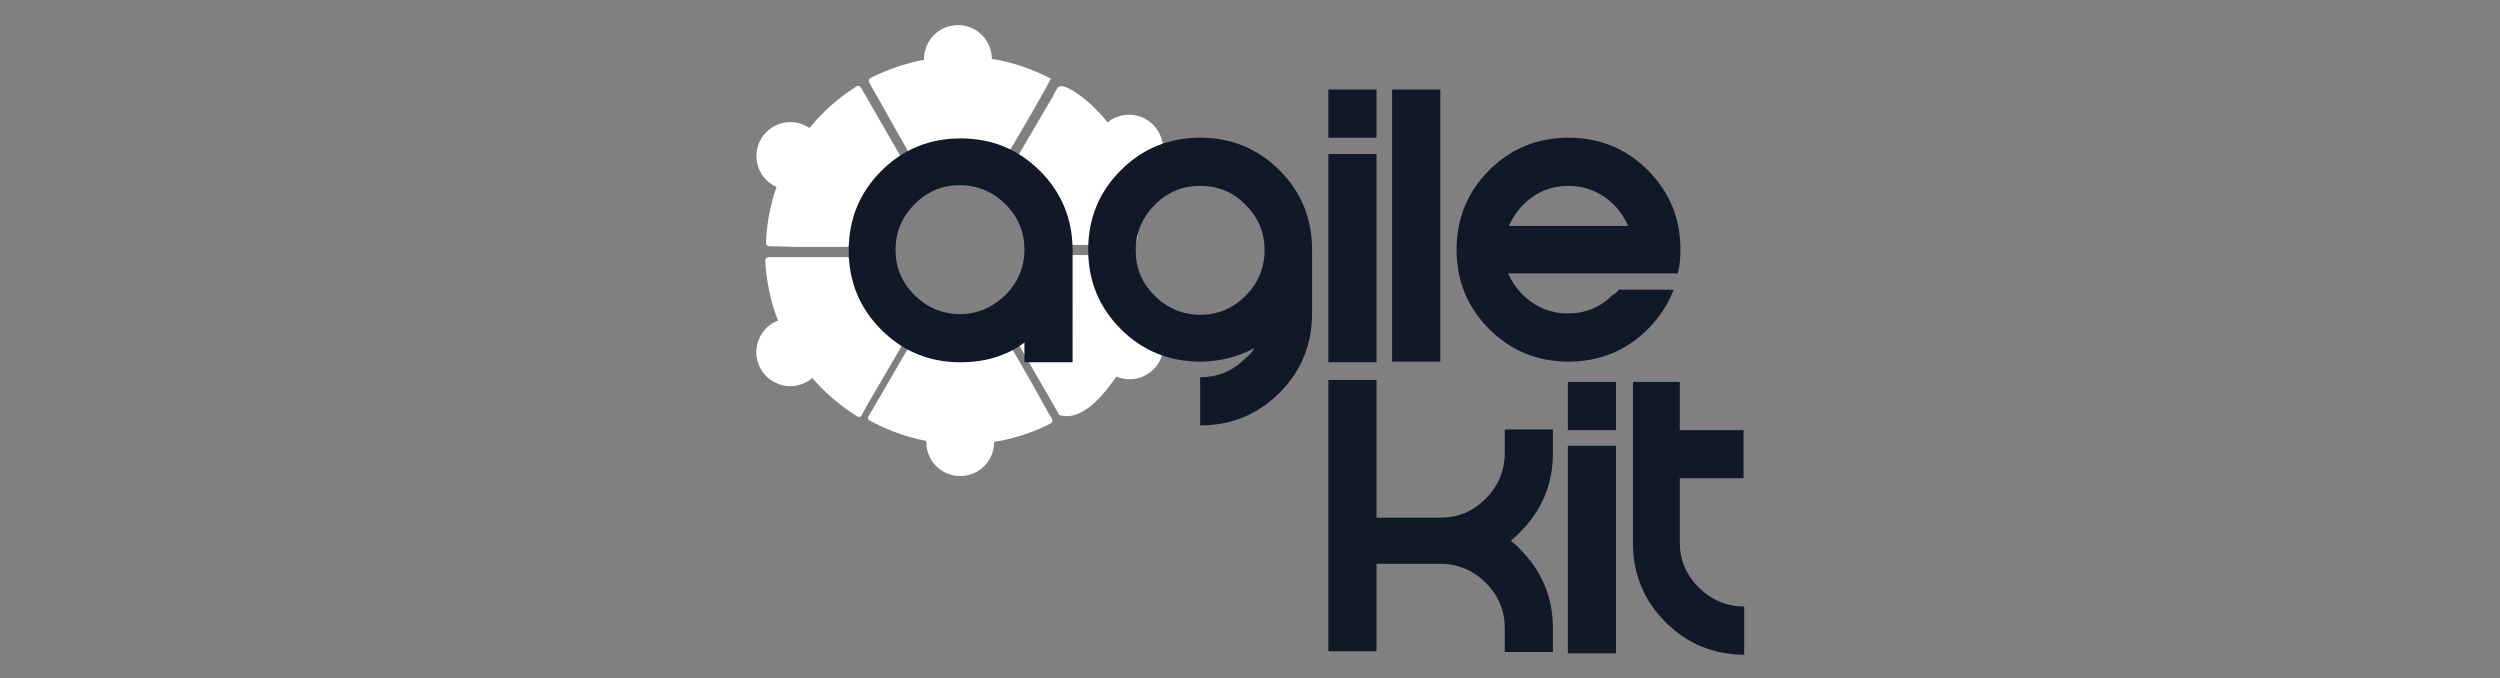 <?xml version="1.0" encoding="utf-8"?>
<!-- Generator: Adobe Illustrator 26.0.3, SVG Export Plug-In . SVG Version: 6.00 Build 0)  -->
<svg version="1.1" id="Слой_1" xmlns="http://www.w3.org/2000/svg" xmlns:xlink="http://www.w3.org/1999/xlink" x="0px" y="0px"
	 viewBox="0 0 368.5 100" style="enable-background:new 0 0 368.5 100;" xml:space="preserve">
<rect x="0" y="0" width="368.5" height="100" fill="#808080" stroke="none"/>
<style type="text/css">
	.st0{fill:#111827;}
	.st1{fill:#FFFFFF;}
	.st2{fill:#8CBF4C;}
</style>
<g>
	<path class="st0" d="M94-100.6h17.4l-4.9,23.3l12,8l-4.7,22.6L86.6-65.5L94-100.6z M128.3-101.5h17.5l-16.8,79L114.9-38
		L128.3-101.5z"/>
	<path class="st0" d="M150.4-100.6h17.4l-4.9,23.3l12,8L170-46.6l-27.1-18.9L150.4-100.6z M184.7-101.5h17.5l-16.8,79L171.3-38
		L184.7-101.5z"/>
	<g>
		<path class="st0" d="M275.3-25.8c-0.7-0.2-1.3-0.7-1.6-1.4l-16.5-28.3c-1.3-2.1-1.7-4.6-1.4-7.1l5.2-41.7c0.1-0.5,0.4-0.9,0.8-1.1
			c-1.1-1.5-2.7-2.6-4.3-3.2c0.2,0.3,0.3,0.7,0.4,1c0.1,0.3,0.1,0.7,0,1l-5.7,41.9c-0.1,0.6-0.1,0.9-0.2,1.1
			c-0.6,1.9-2.3,3.2-4.3,3.4L202.5-57c-1.4,0.1-2.5-0.5-3.2-1.5v0.2h0.2c-0.6,3,0,6.1,1.7,8.6c-0.2-1.2,0.3-2.6,1.3-3.4
			c0.5-0.3,1.2-0.6,1.7-0.7l42.7-3.5c3.1-0.2,6.1,1.3,7.8,3.9l6.3,10.5c-0.3-0.7-0.6-1.4-0.9-2.1c1.1,1.4,2.2,2.9,3.2,4.4
			c-0.9-1.7-1.7-3.3-2.3-5c0.9,1.1,1.8,2.3,2.6,3.5c-0.7-1.3-1.3-2.7-1.8-4c1.2,1.5,2.3,3,3.4,4.6c1,1.6,2.1,3.1,3,4.7
			s1.9,3.2,2.8,4.9c0.9,1.7,1.7,3.5,2.4,5.2c-1-1.2-1.8-2.4-2.7-3.7c0.7,1.4,1.4,2.8,1.9,4.2c-1.1-1.4-2.2-2.8-3.2-4.3
			c0.9,1.6,1.6,3.1,2.3,4.8c-0.5-0.6-0.9-1.2-1.4-1.8l1.7,2.8c0.4,0.9,0.5,1.9,0.3,2.8v0.1c2-0.7,3.6-2.1,4.7-4
			C276.4-25.6,275.9-25.6,275.3-25.8z"/>
		<path class="st0" d="M231.6-20.4l37.5-0.8c0.2,0,0.5,0,0.7,0c0.4-0.1,0.8-0.4,1.1-0.8c0.3-0.7,0.2-1.5-0.1-2.1l-17.1-28.6
			c-1.4-2.3-3.9-3.7-6.7-3.5l-42.7,3.5c-0.8,0.1-1.6,0.6-2,1.4c-0.2,0.1-0.2,0.1-0.2,0.2c-0.2,0.7-0.1,1.5,0.3,2.1L216-31.2l4.7,5.8
			C223.4-22.2,227.3-20.3,231.6-20.4z M234.4-43.4c0.3,0,0.7-0.1,1-0.1s0.7,0,1,0s0.7,0,1,0.1c1.2,0.2,2.4,0.5,3.4,1l2.5-11.2
			l3.1,0.1c-0.1,0-0.2,0-0.3,0c-1.6-0.2-2.5-0.2-6.4-0.5l-1.4-0.1l8.3-0.7c2.4,0.1,4.5,1.2,5.5,3l16.9,28c0.1,0.2,0.1,0.5,0.1,0.7
			c-0.1,0.2-0.5,0.2-0.7,0.2l-21.9,0.5l8.6-1.4l-5.2-0.9l5.5-0.3c-0.3-0.1-0.6-0.2-0.8-0.3l-0.5-0.2c-0.1-0.1-0.3-0.1-0.5-0.2
			c-0.1-0.1-0.6-0.3-0.9-0.5c-0.3-0.1-0.6-0.3-0.8-0.6c-0.2-0.2-0.6-0.5-0.8-0.7s-0.5-0.5-0.7-0.7s-0.5-0.5-0.6-0.8
			c0.9,0.9,2,1.6,3.2,2.2c0.6,0.2,1.2,0.6,1.9,0.8c0.6,0.2,1.3,0.3,1.9,0.5c0.7,0.1,1.3,0.2,2,0.2c0.2,0,0.4,0,0.6,0
			c0.8-0.1,1.7-0.3,2.6-0.6c0.2-0.1,0.4-0.3,0.6-0.5c0.5-0.5,0.8-1,0.9-1.7s0-1.3-0.2-2c-0.2-0.6-0.6-1.2-1-1.6
			c-0.5-0.5-0.9-0.9-1.4-1.4c-0.6-0.3-1-0.8-1.6-1c-1.2-0.6-2.4-1-3.6-1.4c-1.4-0.5-2.8-0.5-4-0.4c0.3-0.1,0.6-0.2,0.9-0.2
			c0.3-0.1,0.7-0.1,1-0.1s0.7,0,1,0s0.7,0,1,0.1c1.4,0.2,2.7,0.6,3.9,1.2c0.7,0.3,1.3,0.7,1.9,1c0.3,0.2,0.5,0.4,0.8,0.6
			c-0.1-0.2-0.2-0.4-0.4-0.6l-3.2-2.4l0.3-2.1c-1.5-3-3.3-5.9-5.1-8.7l-0.6,3.7l-4.3,3.3l2.3-10.9c-0.4-0.5-0.9-1-1.5-1.4l-2.9,12.8
			c-0.6-0.8-1.4-1.5-2.2-2.1c2.3,3.7,2,4.7,1.6,4.9c0.1,0.5,0.1,0.9-0.1,1.4c-0.2,1.2-1,2.2-1.9,2.9l0.2-0.1l-2.5,9.2l-2.9,0.1
			l2.3-8.4c-0.3,0-0.6,0-1,0c-0.3,0-0.7,0-1-0.1l-0.6-0.1l-0.5-0.1l-0.5-0.1l-0.5-0.1c-0.3-0.1-0.7-0.2-0.9-0.3
			c-0.1,0-0.3-0.1-0.5-0.2l-0.1-0.2c-0.3-0.2-0.6-0.3-0.9-0.5c-0.3-0.1-0.6-0.3-0.8-0.6c-0.2-0.3-0.6-0.5-0.8-0.7s-0.5-0.5-0.7-0.7
			s-0.5-0.5-0.6-0.8c0.9,0.9,2,1.6,3.2,2.2c0.6,0.2,1.2,0.6,1.9,0.7c0.6,0.2,1.3,0.3,1.9,0.5c0.7,0.1,1.3,0.2,2,0.2s1.3-0.1,2-0.2
			c0.1-0.1,0.3-0.1,0.5-0.2s0.3-0.1,0.5-0.2s0.6-0.3,0.8-0.6c0.5-0.5,0.8-1,0.9-1.7c0.1-0.7,0-1.3-0.2-2c-0.2-0.6-0.6-1.2-1-1.6
			c-0.5-0.5-0.9-0.9-1.4-1.4c-0.6-0.3-1-0.7-1.6-1c-1.2-0.6-2.3-1-3.6-1.4c-1.8-0.3-3.1-0.4-4.3-0.2
			C233.8-43.2,234.1-43.3,234.4-43.4z M240.4-47l0.6-6.9l1,0.3L240.4-47z M249.8-33.1c0.2-0.6,0.6-0.9,1.2-1.2
			c1.4-0.7,3.6-0.5,6,0.5c3.5,1.4,5.7,3.7,5.1,5.4c-0.2,0.6-0.6,0.9-1.2,1.2c-1.4,0.7-3.6,0.5-6-0.5
			C251.4-29.1,249.2-31.4,249.8-33.1z M231.5-40.3c0.2-0.6,0.6-0.9,1.2-1.2c1.4-0.7,3.6-0.5,6,0.5c3.6,1.4,5.7,3.7,5.1,5.4
			c-0.2,0.6-0.6,0.9-1.2,1.2c-1.3,0.7-3.6,0.5-6-0.5C233.1-36.3,230.9-38.6,231.5-40.3z M204-49.7c-0.2-0.2-0.2-0.6-0.1-0.9
			c0.1-0.3,0.5-0.7,0.8-0.7l20-1.3l-18.5,2.7c-0.2,0-0.3,0.2-0.3,0.5v0.1l6.1,9.8l0.2,0.3L204-49.7z M213.2-47.6
			c1.4-0.7,3.6-0.5,6,0.5c3.6,1.3,5.7,3.7,5.1,5.4c-0.2,0.6-0.6,0.9-1.2,1.2c-1.4,0.7-3.6,0.5-6-0.5c-3.5-1.4-5.6-3.7-5.1-5.4
			C212.2-47,212.6-47.3,213.2-47.6z M223.4-35c-0.4-0.1-0.7-2.2,0.1-3.1c-0.1,0-0.2,0.1-0.4,0.1c-0.8,0.2-1.5,0.2-2.3,0.2
			c-0.3,0-0.7,0-1-0.1l-0.5-0.1l-0.5-0.1l-0.5-0.1l-0.5-0.1c-0.3-0.1-0.7-0.2-0.9-0.3c-0.1-0.1-0.3-0.1-0.5-0.2l-0.5-0.2
			c-0.3-0.2-0.6-0.3-0.9-0.5c-0.3-0.2-0.6-0.3-0.8-0.6c-0.2-0.2-0.6-0.5-0.8-0.7s-0.5-0.5-0.7-0.7s-0.5-0.5-0.6-0.8
			c0.9,0.9,2.1,1.6,3.2,2.2c0.6,0.2,1.2,0.6,1.9,0.7c0.6,0.2,1.3,0.3,1.9,0.5c0.7,0.1,1.3,0.2,2,0.2s1.3-0.1,2-0.2
			c0.1,0,0.3-0.1,0.5-0.1c0.1,0,0.3-0.1,0.5-0.2s0.6-0.3,0.8-0.6c0.5-0.5,0.8-1,0.9-1.7c0.1-0.7,0-1.3-0.2-2c-0.2-0.6-0.6-1.2-1-1.6
			c-0.5-0.5-0.9-0.9-1.4-1.4c-0.6-0.3-1-0.7-1.6-1c-1.2-0.6-2.4-1-3.6-1.4c-1.4-0.5-2.7-0.6-4-0.3c0.3-0.1,0.6-0.2,0.9-0.3
			c0.3-0.1,0.7-0.1,1-0.1s0.7,0,1,0s0.7,0,1,0.1c1.4,0.2,2.7,0.6,3.9,1.2c0.7,0.3,1.3,0.7,1.9,1c0.2,0.2,0.5,0.4,0.7,0.6
			c-0.1-0.1-0.2-0.3-0.3-0.5l0.7-3.8l3.5-0.3l-1.5,9.6l1.3-0.3c0.1-0.1,0.4-0.1,0.6-0.1c0.6,0,1,0.6,0.9,1.2l-1.9,16.4
			c0.4,0.2,0.7,0.4,1.1,0.6l1.4-11.8l0.1,12.4c1,0.4,2.1,0.7,3.3,0.9c1.3,0.2,2.5,0.3,4,0.4l-5.2,0.1c-2.5,0.2-5.1-0.3-7.4-1.5
			c-1-0.7-2-1.6-2.8-2.5c-2.1-2.3-3.9-4.7-5.6-7.3c2,2.1,4.2,3.9,6.5,5.6c0.2,0.2,0.5,0.3,0.7,0.5l0.9-7.6c0.5-0.8,1-1.6,1.2-2.4
			C225.9-37.1,224.3-34.9,223.4-35z"/>
		<path class="st0" d="M253-109l-41.2,7.2c-1.3,0.2-2.4,0.9-3.2,1.8c-0.3,0.4-0.5,0.9-0.6,1.4c0,0.1-0.1,0.3-0.1,0.5L200-62.2
			l-0.2,1.2c-0.2,0.8,0,1.5,0.6,2.1s1.3,0.9,2.1,0.9l45.2-3.2c1.7-0.1,3.2-1.5,3.5-3.2l5.7-42.1c0.1-0.7-0.1-1.5-0.7-2.1
			c-0.2-0.2-0.4-0.4-0.7-0.5C254.7-109.2,253.9-109.2,253-109z M209.5-97.8c0-0.1,0-0.2,0.1-0.3c0.5-1.3,1.5-2.3,2.9-2.5l10.2-1.7
			c-0.3,0.1-10.4,2.7-11.6,4.7s-4.5,13.2-4.5,13.2L209.5-97.8z M220.3-90.7c-1.8,2.5-4.6,3.6-6.3,2.4c-1.7-1.2-1.7-4.2,0.1-6.8
			c1.8-2.5,4.6-3.6,6.3-2.4C222.2-96.2,222.1-93.2,220.3-90.7z M207.1-77.6l4.4-4.2c-0.2,0.2-0.6,0-0.8-0.3c-0.3-0.3-0.1-0.8,0.2-1
			c0.8-0.7,2.7-2.3,3.3-2.8c0,0-0.1,0-0.1-0.1c-0.3-0.2-0.7-0.6-1-1c-0.2-0.3-0.3-0.8-0.5-1.3c0.2,0.3,0.5,0.7,0.7,0.9
			c0.3,0.2,0.6,0.5,1,0.7c0.7,0.2,1.5,0.3,2.3,0.2s1.5-0.5,2.2-0.9s1.3-0.9,1.9-1.5c0.2-0.3,0.6-0.6,0.8-0.9
			c0.1-0.1,0.2-0.3,0.3-0.5l0.1-0.2c0-0.1,0.1-0.1,0.1-0.2c0.5-0.7,0.7-1.4,0.9-2.2c0.1-0.2,0.1-0.3,0.1-0.6c0-0.3,0.1-0.3,0.1-0.6
			c0-0.3,0-0.8,0-1.2c0-0.3-0.1-0.8-0.1-1.2c-0.4-0.2-0.5-0.7-0.8-1c0.3,0.2,0.7,0.6,0.9,1c0.1,0.2,0.2,0.5,0.3,0.8l5.2-4.2
			l-4.9,5.7c0,0.6,0,1.2,0,1.8c0,0.2-0.1,0.5-0.1,0.7l-0.1,0.3l-0.1,0.3l-0.1,0.3c0,0.1-0.1,0.2-0.1,0.3l-0.1,0.3l-0.1,0.3
			c-0.1,0.1-0.1,0.2-0.1,0.3l-0.1,0.2c-0.1,0.2-0.2,0.3-0.3,0.6c-0.2,0.3-0.6,0.7-0.9,1c-0.3,0.3-0.7,0.7-1,0.9
			c-0.2,0.1-0.5,0.4-0.8,0.5l-1.9,2c0.3,0.1,0.4,0.2,0.5,0.3c0.4,0.4,0.3,1.3-0.2,1.6c-1,0.9-12.6,11.9-12.6,11.9L207.1-77.6z
			 M231-86.4c1.7,1.2,1.7,4.2-0.1,6.8c-1.8,2.5-4.6,3.6-6.3,2.4s-1.7-4.2,0.1-6.8C226.5-86.5,229.3-87.6,231-86.4z M216.1-66.5
			c-1.8,2.5-4.6,3.6-6.3,2.4c-1.7-1.2-1.7-4.2,0.1-6.8c1.8-2.5,4.6-3.6,6.3-2.4C218-72,217.9-69,216.1-66.5z M202.4-59.7
			c-0.2,0-0.5-0.1-0.7-0.2c-0.1-0.2-0.2-0.5-0.2-0.7l1.9-8.6c-0.1,0.6-1.2,7.3-0.6,8.2c0.5,0.9,5.9,0.8,6.2,0.8L202.4-59.7z
			 M216.4-62.6c-0.3,0.2-0.8,0.6-1.2,0.8c-0.5,0.2-0.8,0.5-1.3,0.6l-0.3,0.1l-0.3,0.1c-0.2,0-0.5,0.1-0.7,0.1h-0.7
			c-0.2,0-0.5,0-0.7-0.1c-0.5-0.1-0.9-0.3-1.4-0.6c-0.3-0.2-0.7-0.6-1-1c-0.2-0.3-0.3-0.8-0.5-1.3c0.2,0.3,0.5,0.7,0.7,0.9
			c0.3,0.2,0.6,0.5,1,0.7c0.7,0.2,1.5,0.3,2.3,0.2s1.5-0.5,2.2-0.9c0.7-0.5,1.3-0.9,1.9-1.5c0.2-0.2,0.6-0.6,0.8-0.9l0.3-0.5
			l0.1-0.2c0-0.1,0.1-0.1,0.1-0.2c0.3-0.7,0.7-1.4,0.9-2.2c0.1-0.2,0.1-0.3,0.1-0.6c0-0.2,0.1-0.3,0.1-0.6c0-0.3,0.1-0.8,0.1-1.2
			s-0.1-0.8-0.2-1.2c-0.3-0.4-0.4-0.8-0.6-1.2c0.3,0.2,0.7,0.6,0.9,1c0.2,0.3,0.3,0.8,0.5,1.3c0.1,0.5,0.2,0.9,0.2,1.4
			s0,0.9-0.1,1.4c0,0.2-0.1,0.5-0.1,0.7c0,0.2-0.1,0.2-0.1,0.3l-0.1,0.3l-0.1,0.3l-0.1,0.3c0,0.1-0.1,0.2-0.1,0.3l-0.1,0.3
			c0,0.1-0.1,0.2-0.1,0.3l-0.2,0.3c-0.1,0.2-0.2,0.3-0.3,0.6c-0.2,0.3-0.6,0.7-0.9,1C217.1-63.2,216.7-62.8,216.4-62.6z M217.4-60.8
			l4.1-1.4l11-11L223.2-62l2.6,0.5L217.4-60.8z M249.4-64.7c0,0.1,0,0.2-0.1,0.3c-0.2,0.8-0.9,1.3-1.7,1.4l-19.2,1.4l9.7-1.7
			l-5.2-0.3l4.4-0.8c-0.3-0.1-0.5-0.2-0.8-0.4c-0.3-0.2-0.7-0.6-1-1c-0.2-0.3-0.3-0.8-0.5-1.3c0.3,0.7,0.9,1.3,1.7,1.6
			c0.7,0.2,1.5,0.3,2.3,0.2s1.5-0.5,2.2-0.9c0.7-0.5,1.3-0.9,1.9-1.5c0.2-0.3,0.6-0.6,0.8-0.9c0.1-0.1,0.2-0.3,0.3-0.5l0.1-0.2
			c0-0.1,0.1-0.1,0.1-0.2c0.5-0.7,0.7-1.4,0.9-2.2c0.1-0.2,0.1-0.3,0.1-0.6c0-0.2,0.1-0.3,0.1-0.6c0-0.3,0-0.8,0-1.2
			c0-0.3-0.1-0.8-0.1-1.2c-0.3-0.4-0.5-0.7-0.7-1.2c0.3,0.2,0.7,0.6,0.9,1c0.2,0.3,0.3,0.8,0.5,1.3c0.1,0.5,0.1,0.9,0.2,1.4
			c0,0.4,0,0.7,0,1c0,0.3,0,0.7-0.2,1.2c-0.3,1.5-0.8,2.9-1.4,4.4c0,0,3-2.1,2.7-7.5l1.9-3.4l2.4-4.9L249.4-64.7z M236.5-73.9
			c1.8-2.5,4.6-3.6,6.3-2.4s1.7,4.2-0.1,6.8c-1.8,2.5-4.6,3.6-6.3,2.4S234.8-71.4,236.5-73.9z M254.7-107.4L254.7-107.4L254.7-107.4
			l0.1,0.1c0.1,0.1,0.2,0.3,0.1,0.6l-2.4,18.4l-0.1-4.1l-6.7,7.8l-0.5-1.7l-8.8,8.2l10.9-12.5l0.5,1.3c1.8-2.1,2.8-4.7,2.9-7.5
			c-0.1,0.5-0.2,0.8-0.3,1.3c-0.6,1.6-1.5,3.1-2.8,4.3c-0.7,0.6-1.4,1-2.2,1.4c-0.8,0.5-1.7,0.7-2.5,0.8c-0.5,0-0.9,0-1.4,0
			c-0.4,0-0.8-0.1-1.2-0.2l-5.1,5c0.1,0.5,0.1,0.8,0.1,1.3c0,0.6-0.1,1-0.2,1.5c-0.1,0.5-0.3,1-0.5,1.5s-0.5,0.9-0.7,1.4l-0.2,0.3
			l-0.2,0.3l-0.2,0.3l-0.1,0.1l-0.1,0.1c-0.1,0.2-0.3,0.3-0.6,0.6l-0.2,0.2l-0.3,0.2l-0.5,0.1l-0.3,0.2l-0.3,0.2l-0.3,0.2
			c-0.5,0.2-0.9,0.5-1.4,0.6s-1,0.2-1.5,0.2c-0.2,0-0.5,0-0.7,0h-0.3c-0.1,0-0.2,0-0.3-0.1l-0.3-0.1l-0.3-0.1l-0.1-0.1l-0.1-0.1
			l-0.3-0.2c0.9,0.2,1.7,0.2,2.7,0c0.5-0.1,0.8-0.2,1.3-0.5l0.6-0.3c0.2-0.1,0.3-0.2,0.6-0.3c0.7-0.5,1.4-1.2,2-1.7
			c0.6-0.7,1-1.5,1.4-2.3c0.3-0.8,0.6-1.7,0.7-2.5c0.1-0.8,0-1.7-0.2-2.5c-0.3-0.7-0.6-1.3-1-1.9c-0.2-0.2-0.4-0.4-0.5-0.5
			c-0.2-0.2-0.5-0.4-0.9-0.5c-0.2-0.1-0.4-0.1-0.5-0.1c-0.8,0.2-1.2,0.2-1.6,0.1c0.2-0.1,0.5-0.1,0.7-0.1s0.5,0,0.7,0
			c0.1,0,0.1,0,0.2,0c0.1,0,0.1,0,0.2,0c0.1,0,0.2,0.1,0.3,0.2c0.3,0.1,0.5,0.2,0.8,0.3c0.2,0.1,0.3,0.2,0.5,0.3l4-4
			c0-0.1-0.1-0.2-0.1-0.3s0-0.2-0.1-0.3c0-0.2-0.1-0.5-0.1-0.6v-0.3v-0.3c0-0.2,0-0.5,0-0.6c0-0.3,0.1-0.8,0.2-1.2
			c0-0.2,0.1-0.3,0.2-0.6c0.1-0.3,0.1-0.3,0.2-0.6l0.2-0.6l0.3-0.5c-0.3,0.7-0.5,1.4-0.6,2.2c-0.1,0.7-0.1,1.5,0.1,2.2
			c0,0.2,0.1,0.3,0.1,0.6c0,0.1,0.1,0.2,0.1,0.2c0,0.1,0,0.1,0.1,0.1l0,0c0,0.1,0,0.2,0.1,0.3l0,0l0.1,0.1l0.1,0.1l0.1,0.2l0.1,0.2
			c0.5,0.6,1.2,1,1.9,1.3c0.7,0.2,1.5,0.2,2.2,0.1c0.7-0.1,1.5-0.3,2.1-0.7c1.3-0.7,2.4-1.7,3.2-3c0.8-1.3,1.4-2.7,1.5-4.2
			c0-0.8,0-1.5-0.2-2.2s-0.6-1.4-1.2-1.9c-0.6-0.5-1.3-0.9-2-1s-1.5-0.1-2.2,0c-1.1,0.3-2.4,1.1-3.4,2.2c0.6-1.1,1.5-1.9,2.6-2.5
			c-2.3,0.3-4.4,1-4.4,1l3.4-1.6l-9.4,0.5L254.7-107.4L254.7-107.4L254.7-107.4z M240.6-99.1c1.8-2.5,4.6-3.6,6.3-2.4
			c1.7,1.2,1.7,4.2-0.1,6.8c-1.8,2.5-4.6,3.6-6.3,2.4C238.8-93.5,238.9-96.5,240.6-99.1z"/>
		<path class="st0" d="M280.2-65.3c0.1-2.5-0.3-5.1-1.5-7.4l-16-31.4c0-0.1-0.1-0.1-0.1-0.2c0,0,0,0-0.1,0c-0.3,0.1-0.5,0-0.5,0.3
			l-5.2,41.7c-0.2,2.2,0.2,4.4,1.3,6.4l16.5,28.3c0.6,0.9,1.9,1.3,2.8,0.7l0,0c0.4-0.9,0.6-1.9,0.7-3L280.2-65.3z M272.6-60.8
			l0.2,0.2l0.2,0.2l0.2,0.2c0.1,0.1,0.2,0.3,0.5,0.5c0.5,0.7,0.9,1.4,1.3,2.2c0.7,1.6,1,3.2,1.2,5c0,0.5,0,0.9,0,1.3
			c0,0.5,0,0.8-0.1,1.3c-0.1,0.9-0.3,1.7-0.7,2.5c-0.2,0.5-0.3,0.8-0.7,1.2c-0.1,0.2-0.3,0.3-0.5,0.6c-0.2,0.1-0.3,0.3-0.6,0.5
			c-0.5,0.2-0.9,0.3-1.4,0.2s-0.8-0.3-1.2-0.7c0.3,0.2,0.7,0.3,1.2,0.5h0.3l0.3-0.1c0.2-0.1,0.3-0.1,0.6-0.2
			c0.3-0.2,0.6-0.6,0.8-0.9c0.2-0.3,0.3-0.8,0.5-1.2c0.2-0.8,0.5-1.6,0.5-2.4c0.1-0.8,0.1-1.6,0-2.4c-0.1-1.6-0.5-3.2-0.9-4.9
			c-0.2-0.8-0.6-1.5-1-2.2s-0.9-1.3-1.5-1.9c0.2,0.1,0.3,0.2,0.6,0.3C272.5-60.9,272.6-60.9,272.6-60.8z M268.9-52.9
			c-0.2-1.5-0.3-3.1-0.1-4.7c0.2-1.5,0.8-2.3,1.5-2.5c0.7-0.1,1.4,0.6,2.1,1.9c0.7,1.4,1.2,2.9,1.4,4.5c0.4,2,0.4,3.9-0.1,5.8
			c-0.4,0.8-0.7,1.3-1.3,1.4C270.9-46.3,269.5-49.7,268.9-52.9z M270.8-80.8c0.6,1.3,0.9,2.5,1,3.9s0.1,2.8-0.2,4.1
			c-0.1,0.7-0.3,1.4-0.7,2c-0.1,0.3-0.3,0.6-0.6,0.9c-0.1,0.1-0.2,0.2-0.3,0.3s-0.2,0.2-0.5,0.3c0.5-0.5,0.8-1,1-1.7
			c0.2-0.6,0.3-1.3,0.5-2c0.1-1.3,0.1-2.7,0-3.9c-0.1-1.3-0.5-2.5-0.8-3.8c-0.4-1.1-1.1-2.3-1.9-3.2c0.6,0.3,1,0.8,1.5,1.4
			C270.3-81.9,270.6-81.3,270.8-80.8z M263.7-95.5c0-0.2,0.2-0.5,0.5-0.5c0.2,0.1,0.4,0.2,0.4,0.4c1.4,2.7,3,5.9,4.6,9.2l-4.4-5.9
			l-3,11.6L263.7-95.5z M260.5-57.3c-0.9-1.6-1.3-3.5-1-5.2l0.4-4.3c0.3,2.1,0.8,5.3,0.9,6.6c0.2,1.7,3.8,9.7,4.7,11.5l0.2,0.3
			c0,0-0.1-0.1-0.2-0.3L260.5-57.3z M264.5-76.6c-0.5-2.9-0.3-5.6,0.5-6.6c0.2-0.2,0.4-0.4,0.9-0.6c1.6-0.1,3.1,3.2,3.7,6.6
			c0.5,1.9,0.5,3.8,0,5.7c-0.2,0.3-0.3,0.7-0.5,0.9c-0.2,0.4-0.6,0.6-0.9,0.6C266.6-69.9,265.1-73.2,264.5-76.6z M275.8-31.9
			L275.8-31.9l-0.2,0.2c-0.1,0-0.2,0-0.2-0.1L268-44.5l6.8,9.5l1.9-11.1L275.8-31.9z"/>
		<path class="st0" d="M264-27.1c0.2-0.3,0.3-0.6,0.3-1C264.3-27.7,264.1-27.4,264-27.1z"/>
		<path class="st0" d="M225.3-39.2c-0.2,0.2-0.4,0.4-0.6,0.5c1.2-0.4,1.6-1.7,1.8-2.5C226.3-40.4,225.9-39.7,225.3-39.2z"/>
	</g>
</g>
<g>
	<g>
		<g>
			<g>
				<g>
					<g>
						<g>
							<path class="st1" d="M116,27.9c0.1-0.2,0.1-0.3,0.2-0.5c0-0.1,0-0.1,0-0.2c0-0.1-0.1-0.1-0.1-0.1c-0.1,0-0.1,0-0.2,0
								c-0.1,0-0.1,0.1-0.1,0.1c-0.1,0.2-0.1,0.3-0.2,0.5c0,0,0,0.1,0,0.1c0,0,0,0.1,0,0.1c0,0.1,0.1,0.1,0.1,0.1c0.1,0,0.1,0,0.2,0
								C116,28,116,28,116,27.9L116,27.9z"/>
						</g>
						<g>
							<path class="st1" d="M115,34.1c-0.1-1.6,0.2-3.2,0.6-4.7c0.1-0.3-0.4-0.4-0.5-0.1c-0.4,1.6-0.7,3.2-0.6,4.8
								C114.5,34.4,115,34.4,115,34.1L115,34.1z"/>
						</g>
					</g>
				</g>
			</g>
			<g>
				<g>
					<path class="st1" d="M133.8,22.2c0.1,0.2,0.4,0.3,0.6,0.2c2.1-1,4.5-1.6,7.1-1.6c2.4,0,4.7,0.5,6.8,1.5c0.2,0.1,0.5,0,0.6-0.2
						c2-3.4,4-6.8,5.9-10.3c0-0.1,0.1-0.1,0.1-0.2c-4-2.1-8.5-3.3-13.3-3.3c-4.8,0-9.3,1.2-13.3,3.2c-0.2,0.1-0.3,0.4-0.2,0.6
						c0.4,0.8,0.9,1.6,1.3,2.3C130.9,17.1,132.3,19.6,133.8,22.2z"/>
					<circle class="st1" cx="141.2" cy="8.7" r="5"/>
					<g>
						<g>
							<path class="st1" d="M135.9,10.6c0.2,0,0.4,0,0.6-0.1c0.1,0,0.1,0,0.2-0.1c0,0,0.1-0.1,0.1-0.2c0-0.1,0-0.1-0.1-0.2
								c0,0-0.1-0.1-0.2-0.1c-0.2,0-0.4,0-0.6,0.1c0,0-0.1,0-0.1,0c0,0-0.1,0-0.1,0.1c0,0-0.1,0.1-0.1,0.2c0,0.1,0,0.1,0.1,0.2
								C135.7,10.5,135.8,10.6,135.9,10.6L135.9,10.6z"/>
						</g>
						<g>
							<path class="st1" d="M129.9,12.5c1.3-0.9,2.9-1.4,4.4-1.7c0.3-0.1,0.2-0.6-0.1-0.5c-1.6,0.3-3.2,0.8-4.6,1.7
								C129.4,12.2,129.7,12.7,129.9,12.5L129.9,12.5z"/>
						</g>
					</g>
				</g>
			</g>
			<g>
				<g>
					<path class="st1" d="M150.3,23.4c4.1,2.7,6.9,7.1,7.4,12.3c0,0.2,0.2,0.4,0.5,0.4h7.8c0.6,0.2,0.9,0.1,1,0
						c0.7-0.4,1-1.7,0.4-3.3c0.2-0.3,0.6-0.8,1.1-1.4c0.5-0.5,0.7-0.6,0.8-1c0.3-0.8-0.3-1.6-0.5-1.9c-1.2-1.9-0.4-2.2-2.6-6.1
						c-4-7.1-8.7-9.7-9.7-9.7c-0.4,0-0.6,0.2-0.6,0.2c-0.2,0.4-0.5,0.8-0.7,1.3c-1.7,2.9-3.4,5.8-5.1,8.7
						C150,22.9,150.1,23.2,150.3,23.4z"/>
					<ellipse transform="matrix(0.232 -0.973 0.973 0.232 106.388 178.812)" class="st1" cx="166.5" cy="22" rx="5" ry="5"/>
					<g>
						<g>
							<path class="st1" d="M161.3,19.1c0.1,0.2,0.2,0.3,0.3,0.5c0,0.1,0.1,0.1,0.2,0.1c0.1,0,0.1,0,0.2,0c0.1,0,0.1-0.1,0.1-0.2
								c0-0.1,0-0.1,0-0.2c-0.1-0.2-0.2-0.3-0.3-0.5c0,0,0-0.1-0.1-0.1c0,0-0.1,0-0.1,0c-0.1,0-0.1,0-0.2,0c-0.1,0-0.1,0.1-0.1,0.2
								C161.2,19,161.2,19.1,161.3,19.1L161.3,19.1z"/>
						</g>
						<g>
							<path class="st1" d="M156.7,14.9c1.4,0.8,2.6,1.9,3.6,3.1c0.2,0.2,0.6-0.1,0.4-0.4c-1.1-1.2-2.3-2.4-3.7-3.1
								C156.7,14.3,156.4,14.7,156.7,14.9L156.7,14.9z"/>
						</g>
					</g>
				</g>
			</g>
			<g>
				<g>
					<path class="st1" d="M149.4,51.8c-0.1-0.2-0.4-0.3-0.6-0.2c-2.1,1-4.5,1.6-7,1.6c-2.7,0-5.2-0.7-7.5-1.8
						c-0.2-0.1-0.5,0-0.6,0.2c-1.9,3.3-3.8,6.5-5.7,9.8c-0.1,0.2-0.1,0.5,0.2,0.6c4.1,2.2,8.7,3.5,13.7,3.5c4.7,0,9.1-1.1,13-3.1
						c0.2-0.1,0.3-0.4,0.2-0.6c-0.2-0.3-0.4-0.7-0.6-1C152.8,57.7,151.1,54.7,149.4,51.8z"/>
					<ellipse transform="matrix(0.232 -0.973 0.973 0.232 45.27 187.722)" class="st1" cx="141.5" cy="65.2" rx="5" ry="5"/>
				</g>
			</g>
			<g>
				<g>
					<path class="st1" d="M164.5,37.6h-6.3c-0.2,0-0.4,0.2-0.5,0.4c-0.3,5.2-3.1,9.8-7.2,12.6c-0.2,0.1-0.3,0.4-0.1,0.6
						c1.9,3.3,3.8,6.6,5.7,9.9c0.1,0.2,0.4,0.1,0.6,0.2c4.4,0.7,8.8-7.2,10-9.3c0.2-0.4,0.7-1.2,1.1-2.3c0.7-1.7,1.1-2.7,1.1-4.1
						c0-1,0-3.1-1.3-4.4c-0.7-0.7-1.4-0.9-1.6-1.6c-0.2-0.8,0.4-1.4,0.1-1.8C166,37.4,165.6,37.3,164.5,37.6z"/>
					<circle class="st1" cx="166.5" cy="50.9" r="5"/>
				</g>
			</g>
			<path class="st1" d="M132.7,50.6c-4.1-2.7-6.9-7.1-7.4-12.3c0-0.2-0.2-0.4-0.5-0.4H117h-3.7c-0.3,0-0.5,0.2-0.5,0.5
				c0.5,9.7,5.8,18.2,13.6,23c0.2,0.1,0.5,0.1,0.6-0.2c0.2-0.4,0.5-0.8,0.7-1.3c1.7-2.9,3.4-5.8,5.1-8.7
				C133,51,132.9,50.7,132.7,50.6z"/>
			<ellipse transform="matrix(0.232 -0.973 0.973 0.232 38.958 153.229)" class="st1" cx="116.5" cy="51.9" rx="5" ry="5"/>
			<g>
				<g>
					<path class="st1" d="M118.5,36.4h6.3c0.2,0,0.4-0.2,0.5-0.4c0.3-5.2,3.1-9.8,7.2-12.6c0.2-0.1,0.3-0.4,0.1-0.6
						c-1.9-3.3-3.8-6.6-5.7-9.9c-0.1-0.2-0.4-0.3-0.6-0.2c-7.8,4.9-13,13.4-13.4,23.1c0,0.3,0.2,0.5,0.5,0.5
						C115,36.3,116.8,36.4,118.5,36.4z"/>
					<circle class="st1" cx="116.5" cy="23" r="5"/>
				</g>
			</g>
		</g>
		<g>
			<g>
				<path class="st1" d="M167.3,45.4c-0.1,0.2-0.1,0.4-0.2,0.5c0,0.1,0,0.1,0,0.2c0,0.1,0.1,0.1,0.1,0.1c0.1,0,0.1,0,0.2,0
					c0.1,0,0.1-0.1,0.1-0.1c0.1-0.2,0.1-0.4,0.2-0.5c0,0,0-0.1,0-0.1c0,0,0-0.1,0-0.1c0-0.1-0.1-0.1-0.1-0.1c-0.1,0-0.1,0-0.2,0
					C167.4,45.3,167.4,45.3,167.3,45.4L167.3,45.4z"/>
			</g>
		</g>
		<g>
			<g>
				<path class="st1" d="M147.4,63.4c-0.2,0-0.4,0.1-0.6,0.1c-0.1,0-0.1,0-0.2,0.1c0,0-0.1,0.1-0.1,0.2c0,0.1,0,0.1,0.1,0.2
					c0.1,0,0.1,0.1,0.2,0.1c0.2,0,0.4-0.1,0.6-0.1c0,0,0.1,0,0.1,0c0,0,0.1,0,0.1-0.1c0,0,0.1-0.1,0.1-0.2c0-0.1,0-0.1-0.1-0.2
					C147.5,63.5,147.5,63.4,147.4,63.4L147.4,63.4z"/>
			</g>
			<g>
				<path class="st1" d="M153.1,61c-1.3,1-2.8,1.6-4.3,2.1c-0.3,0.1-0.1,0.6,0.2,0.5c1.6-0.5,3.1-1.1,4.4-2.1
					C153.7,61.2,153.4,60.8,153.1,61L153.1,61z"/>
			</g>
		</g>
		<g>
			<g>
				<path class="st1" d="M121.3,55.2c-0.1-0.1-0.2-0.3-0.3-0.5c0-0.1-0.1-0.1-0.2-0.1c-0.1,0-0.1,0-0.2,0c-0.1,0-0.1,0.1-0.1,0.2
					c0,0.1,0,0.1,0,0.2c0.1,0.2,0.2,0.3,0.3,0.5c0,0,0,0.1,0.1,0.1c0,0,0.1,0,0.1,0c0.1,0,0.1,0,0.2,0c0.1,0,0.1-0.1,0.1-0.2
					C121.4,55.3,121.4,55.2,121.3,55.2L121.3,55.2z"/>
			</g>
			<g>
				<path class="st1" d="M126,59.2c-1.4-0.7-2.7-1.8-3.7-2.9c-0.2-0.2-0.6,0.1-0.3,0.4c1.1,1.2,2.4,2.3,3.8,3
					C126.1,59.8,126.3,59.4,126,59.2L126,59.2z"/>
			</g>
		</g>
	</g>
	<g>
		<g>
			<path class="st0" d="M158,53.4H151v-2.9c-2.7,2-5.9,2.9-9.4,2.9c-4.6,0-8.5-1.6-11.7-4.8c-3.2-3.2-4.8-7.1-4.8-11.7
				c0-4.6,1.6-8.5,4.8-11.7c3.2-3.2,7.1-4.8,11.7-4.8c4.6,0,8.5,1.6,11.7,4.8c3.2,3.2,4.8,7.1,4.8,11.7V53.4z M148.2,43.5
				c1.8-1.8,2.8-4.1,2.8-6.7c0-2.6-0.9-4.8-2.8-6.7c-1.8-1.8-4.1-2.8-6.7-2.8c-2.6,0-4.8,0.9-6.7,2.8c-1.8,1.8-2.8,4.1-2.8,6.7
				c0,2.6,0.9,4.8,2.8,6.7c1.8,1.8,4.1,2.8,6.7,2.8C144.1,46.3,146.3,45.3,148.2,43.5z"/>
			<path class="st0" d="M184.9,51.3c-2.4,1.3-5.1,2-8,2c-4.6,0-8.5-1.6-11.7-4.8c-3.2-3.2-4.8-7.1-4.8-11.7c0-4.6,1.6-8.5,4.8-11.7
				c3.2-3.2,7.1-4.8,11.7-4.8c4.6,0,8.5,1.6,11.7,4.8c3.2,3.2,4.8,7.1,4.8,11.7v9.4c0,4.6-1.6,8.5-4.8,11.7
				c-3.2,3.2-7.1,4.8-11.7,4.8v-7.1c2.6,0,4.8-0.9,6.7-2.8C184.1,52.4,184.6,51.9,184.9,51.3z M176.9,27.4c-2.6,0-4.8,0.9-6.7,2.8
				c-1.8,1.8-2.8,4.1-2.8,6.7c0,2.6,0.9,4.8,2.8,6.7c1.8,1.8,4.1,2.8,6.7,2.8c2.6,0,4.8-0.9,6.7-2.8c1.8-1.8,2.8-4.1,2.8-6.7
				c0-2.6-0.9-4.8-2.8-6.7C181.8,28.3,179.5,27.4,176.9,27.4z"/>
			<path class="st0" d="M202.9,13.2v7.1h-7.1v-7.1H202.9z M202.9,22.7v30.7h-7.1V22.7H202.9z"/>
			<path class="st0" d="M212.3,13.2v40.1h-7.1V13.2H212.3z"/>
			<path class="st0" d="M238.6,42.7h8.1c-0.8,2.1-2.1,4.1-3.8,5.8c-3.2,3.2-7.1,4.8-11.7,4.8c-4.6,0-8.5-1.6-11.7-4.8
				c-3.2-3.2-4.8-7.1-4.8-11.7c0-4.6,1.6-8.5,4.8-11.7c3.2-3.2,7.1-4.8,11.7-4.8c4.6,0,8.5,1.6,11.7,4.8c3.2,3.2,4.8,7.1,4.8,11.7
				c0,1.2-0.1,2.4-0.4,3.5h-25c0.5,1.1,1.2,2.2,2.1,3.1c1.8,1.8,4.1,2.8,6.7,2.8c2.6,0,4.8-0.9,6.7-2.8
				C238.2,43.3,238.4,43,238.6,42.7z M240,33.3c-0.5-1.1-1.2-2.2-2.1-3.1c-1.8-1.8-4.1-2.8-6.7-2.8c-2.6,0-4.8,0.9-6.7,2.8
				c-0.9,0.9-1.6,2-2.1,3.1H240z"/>
		</g>
		<g>
			<g>
				<path class="st0" d="M202.9,76.3h9.4c2.6,0,4.8-0.9,6.7-2.8c1.8-1.8,2.8-4.1,2.8-6.7v-3.5h7.1v3.5c0,4.5-1.6,8.4-4.8,11.6
					c-0.5,0.5-0.9,0.9-1.4,1.3c0.5,0.4,1,0.8,1.4,1.3c3.2,3.2,4.8,7.1,4.8,11.6v3.5h-7.1v-3.5c0-2.6-0.9-4.8-2.8-6.7
					c-1.8-1.8-4.1-2.8-6.7-2.8h-9.4v12.9h-7.1v-40h7.1V76.3z"/>
				<path class="st0" d="M238.2,56.3v7.1h-7.1v-7.1H238.2z M238.2,65.7v30.6h-7.1V65.7H238.2z"/>
				<path class="st0" d="M240.5,56.3h7.1v7.1h9.4v7.1h-9.4v9.4c0,2.6,0.9,4.8,2.8,6.7c1.8,1.8,4.1,2.8,6.7,2.8v7.1
					c-4.5,0-8.4-1.6-11.6-4.8c-3.2-3.2-4.8-7.1-4.8-11.6V56.3z"/>
			</g>
		</g>
		<path class="st2" d="M169.4,37.3"/>
	</g>
</g>
</svg>
